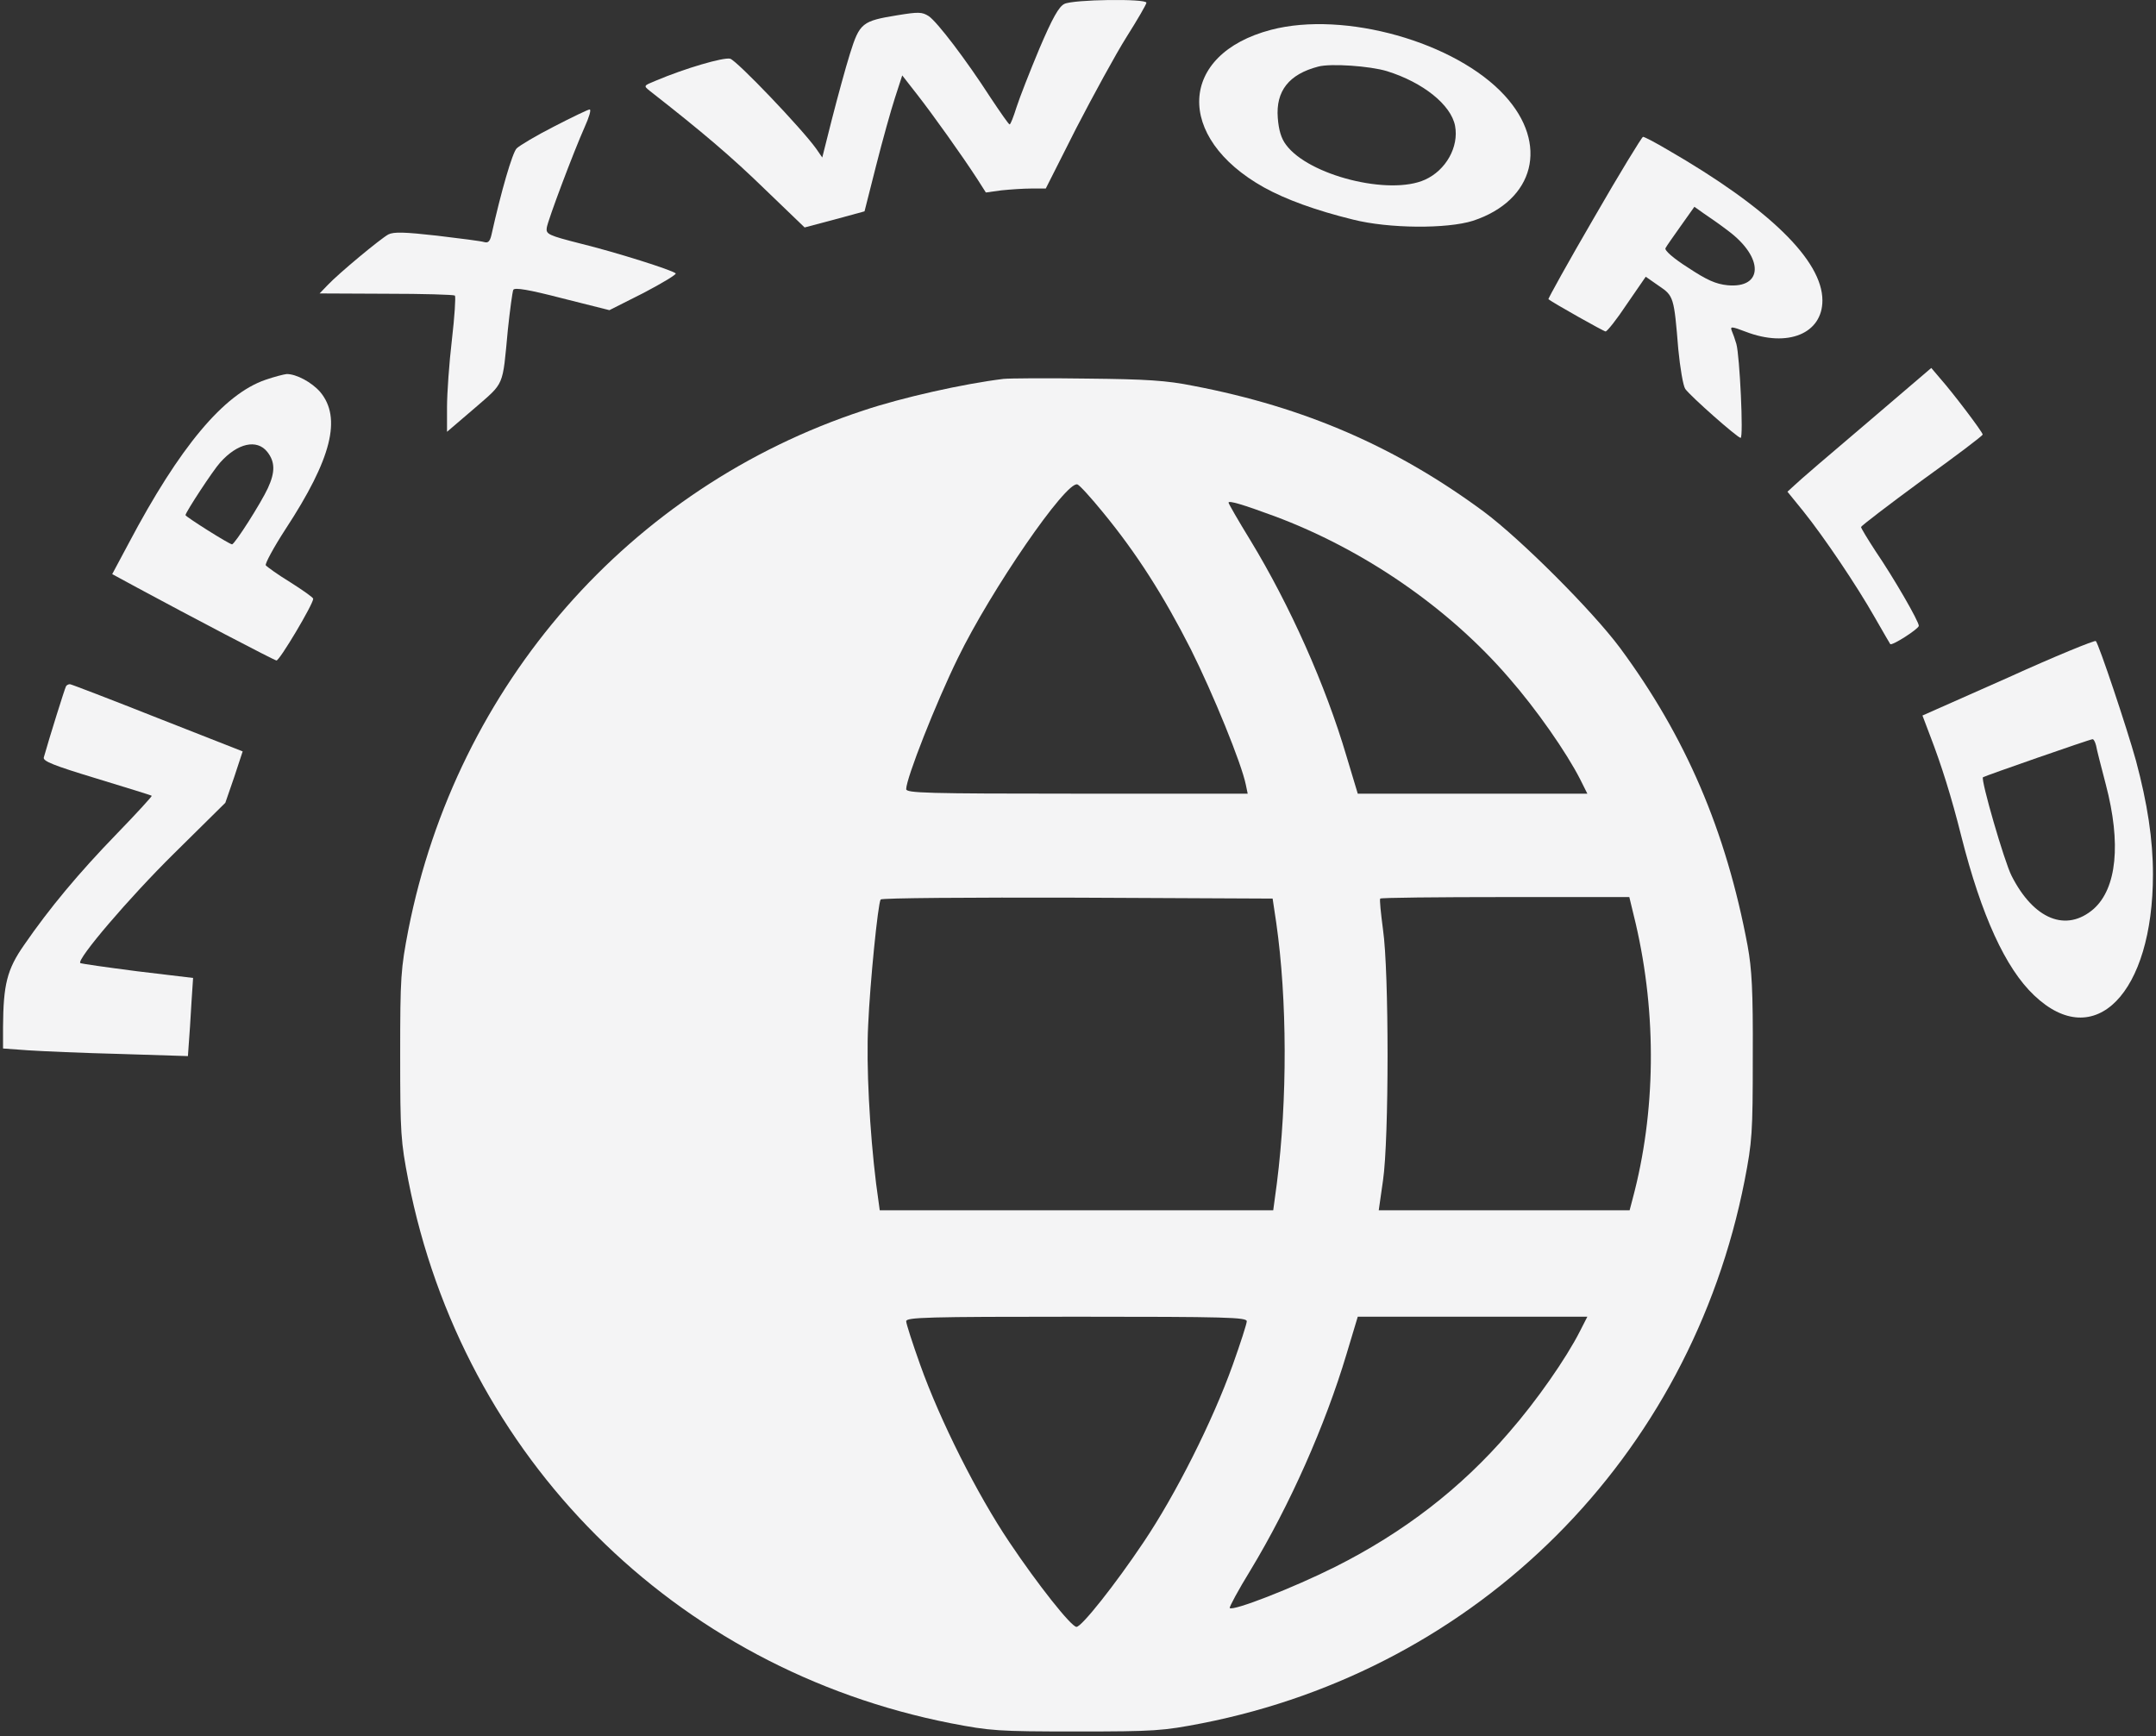 <?xml version="1.0" standalone="no"?>
<!DOCTYPE svg PUBLIC "-//W3C//DTD SVG 20010904//EN"
 "http://www.w3.org/TR/2001/REC-SVG-20010904/DTD/svg10.dtd">
<svg version="1.0" xmlns="http://www.w3.org/2000/svg"
 width="709pt" height="571pt" viewBox="0 0 709 571"
 preserveAspectRatio="xMidYMid meet">

<rect x="0" y="0" width="709" height="571" fill="#333333" stroke="none"/>

<g transform="translate(0,571) scale(0.1,-0.1)"
fill="#f4f4f5" stroke="none">
<path d="M3500 5697 c-18 -9 -39 -46 -82 -147 -31 -74 -65 -161 -75 -192 -10
-32 -20 -58 -23 -57 -3 0 -30 39 -62 87 -82 127 -176 250 -204 269 -22 14 -34
14 -102 3 -117 -19 -125 -25 -157 -127 -15 -48 -41 -144 -59 -214 l-32 -127
-20 29 c-48 67 -261 290 -283 296 -22 5 -147 -31 -246 -73 -39 -16 -39 -16
-18 -33 174 -136 269 -217 378 -323 l131 -126 98 26 99 27 38 150 c21 83 49
183 62 223 l24 74 50 -64 c50 -64 145 -197 197 -277 l28 -44 51 7 c29 3 73 6
99 6 l47 0 100 198 c56 108 130 244 166 301 36 57 65 107 65 112 0 14 -241 11
-270 -4z"/>
<path d="M4180 5612 c-305 -80 -317 -354 -24 -518 72 -40 171 -76 293 -106
118 -30 310 -31 395 -4 203 67 250 253 104 412 -161 176 -527 279 -768 216z
m381 -136 c119 -37 211 -111 224 -180 13 -69 -30 -146 -99 -177 -117 -53 -383
14 -457 115 -16 21 -24 49 -27 88 -7 89 37 144 133 169 41 11 170 2 226 -15z"/>
<path d="M1822 5294 c-59 -30 -114 -63 -123 -72 -14 -14 -51 -141 -83 -285 -5
-21 -11 -27 -24 -23 -9 3 -79 12 -155 21 -107 12 -142 13 -160 4 -27 -15 -162
-127 -199 -166 l-27 -28 219 -1 c121 0 222 -3 226 -6 3 -4 -1 -69 -10 -146 -9
-76 -16 -176 -16 -221 l0 -81 90 77 c100 87 92 68 110 258 7 66 15 125 18 132
5 8 49 1 161 -28 l155 -39 113 57 c61 32 109 61 105 64 -12 11 -195 69 -313
98 -106 27 -114 31 -111 52 4 26 88 249 125 332 14 31 22 57 16 57 -5 0 -57
-25 -117 -56z"/>
<path d="M5242 4994 c-85 -146 -152 -267 -150 -268 17 -13 182 -106 188 -106
5 0 37 40 70 90 l62 90 43 -30 c49 -33 50 -37 64 -208 6 -62 16 -121 23 -131
18 -25 171 -160 182 -161 10 0 -3 271 -14 309 -4 14 -11 34 -15 43 -6 15 -1
15 46 -3 138 -53 252 -6 252 103 0 132 -177 304 -510 496 -39 23 -75 42 -80
42 -4 -1 -77 -120 -161 -266z m441 -43 c118 -88 116 -190 -2 -179 -39 4 -68
17 -130 58 -49 31 -78 57 -74 64 3 6 26 39 51 74 l44 62 31 -22 c18 -12 54
-37 80 -57z"/>
<path d="M6138 4318 c-117 -99 -224 -191 -236 -203 l-24 -22 52 -64 c69 -86
176 -245 235 -349 27 -47 50 -87 51 -88 5 -7 94 50 94 60 0 15 -82 157 -142
245 -26 40 -48 76 -48 80 1 4 91 73 200 153 110 79 200 147 200 151 0 8 -96
135 -141 186 l-28 33 -213 -182z"/>
<path d="M873 4461 c-137 -47 -282 -220 -450 -538 l-54 -101 83 -45 c174 -94
447 -237 457 -239 9 -3 121 185 121 203 0 4 -34 28 -75 54 -41 25 -77 51 -81
56 -3 5 26 59 65 119 152 232 185 366 114 451 -28 32 -78 59 -110 59 -10 -1
-41 -9 -70 -19z m6 -237 c26 -33 26 -67 2 -119 -22 -48 -109 -185 -118 -185
-9 0 -153 91 -153 96 0 9 91 148 114 173 57 64 121 78 155 35z"/>
<path d="M3300 4464 c-131 -16 -333 -61 -461 -104 -769 -253 -1337 -902 -1496
-1707 -25 -130 -27 -154 -27 -413 0 -259 2 -283 27 -413 179 -910 874 -1605
1784 -1784 130 -25 154 -27 413 -27 259 0 283 2 413 27 910 179 1605 875 1784
1784 25 129 27 156 27 408 1 218 -3 288 -17 365 -71 379 -204 688 -420 980
-91 122 -325 356 -447 447 -288 213 -589 344 -955 414 -89 18 -155 22 -350 24
-132 2 -256 1 -275 -1z m328 -440 c110 -134 198 -272 288 -449 73 -146 167
-376 181 -446 l6 -29 -562 0 c-495 0 -561 2 -561 15 0 35 97 282 170 431 109
224 356 583 393 571 7 -2 45 -44 85 -93z m562 -11 c293 -109 573 -301 772
-532 91 -104 189 -245 234 -333 l24 -48 -377 0 -378 0 -37 123 c-69 234 -186
496 -316 710 -40 65 -72 121 -72 124 0 8 47 -6 150 -44z m7 -1338 c36 -252 37
-580 2 -856 l-12 -89 -647 0 -647 0 -12 88 c-21 170 -33 389 -26 522 6 138 32
398 41 412 3 5 294 7 647 6 l642 -3 12 -80z m1182 -2 c70 -301 66 -621 -10
-905 l-10 -38 -412 0 -413 0 14 98 c20 135 20 689 0 825 -7 54 -12 100 -9 102
2 3 188 5 412 5 l407 0 21 -87z m-1279 -1308 c0 -8 -21 -73 -46 -143 -66 -185
-188 -427 -293 -583 -93 -139 -204 -279 -221 -279 -17 0 -128 140 -221 279
-105 156 -227 398 -293 583 -25 70 -46 135 -46 143 0 13 66 15 560 15 494 0
560 -2 560 -15z m1096 -32 c-45 -89 -143 -230 -234 -334 -158 -184 -347 -329
-572 -442 -136 -68 -335 -146 -346 -135 -2 3 28 59 68 124 130 215 246 477
316 711 l37 123 378 0 377 0 -24 -47z"/>
<path d="M6604 3482 l-282 -125 25 -66 c37 -96 70 -200 103 -332 66 -260 145
-433 239 -522 199 -190 391 6 391 398 0 114 -18 232 -56 374 -30 108 -122 383
-132 393 -4 3 -134 -50 -288 -120z m289 -224 c2 -13 17 -70 32 -128 51 -194
36 -341 -40 -409 -90 -78 -197 -35 -270 109 -24 47 -102 317 -94 324 5 4 352
125 360 125 4 1 9 -9 12 -21z"/>
<path d="M217 3453 c-4 -7 -55 -170 -73 -234 -3 -12 31 -26 173 -69 98 -30
180 -55 182 -57 2 -1 -50 -58 -115 -125 -125 -129 -221 -244 -305 -366 -56
-80 -68 -130 -69 -268 l0 -72 83 -6 c45 -3 182 -9 303 -12 l222 -7 7 99 c3 55
7 112 8 128 l2 30 -184 22 c-101 13 -185 25 -187 27 -12 12 159 213 308 360
l169 167 29 84 28 85 -280 110 c-154 61 -284 111 -288 111 -5 0 -11 -3 -13 -7z"/>
</g>
</svg>
